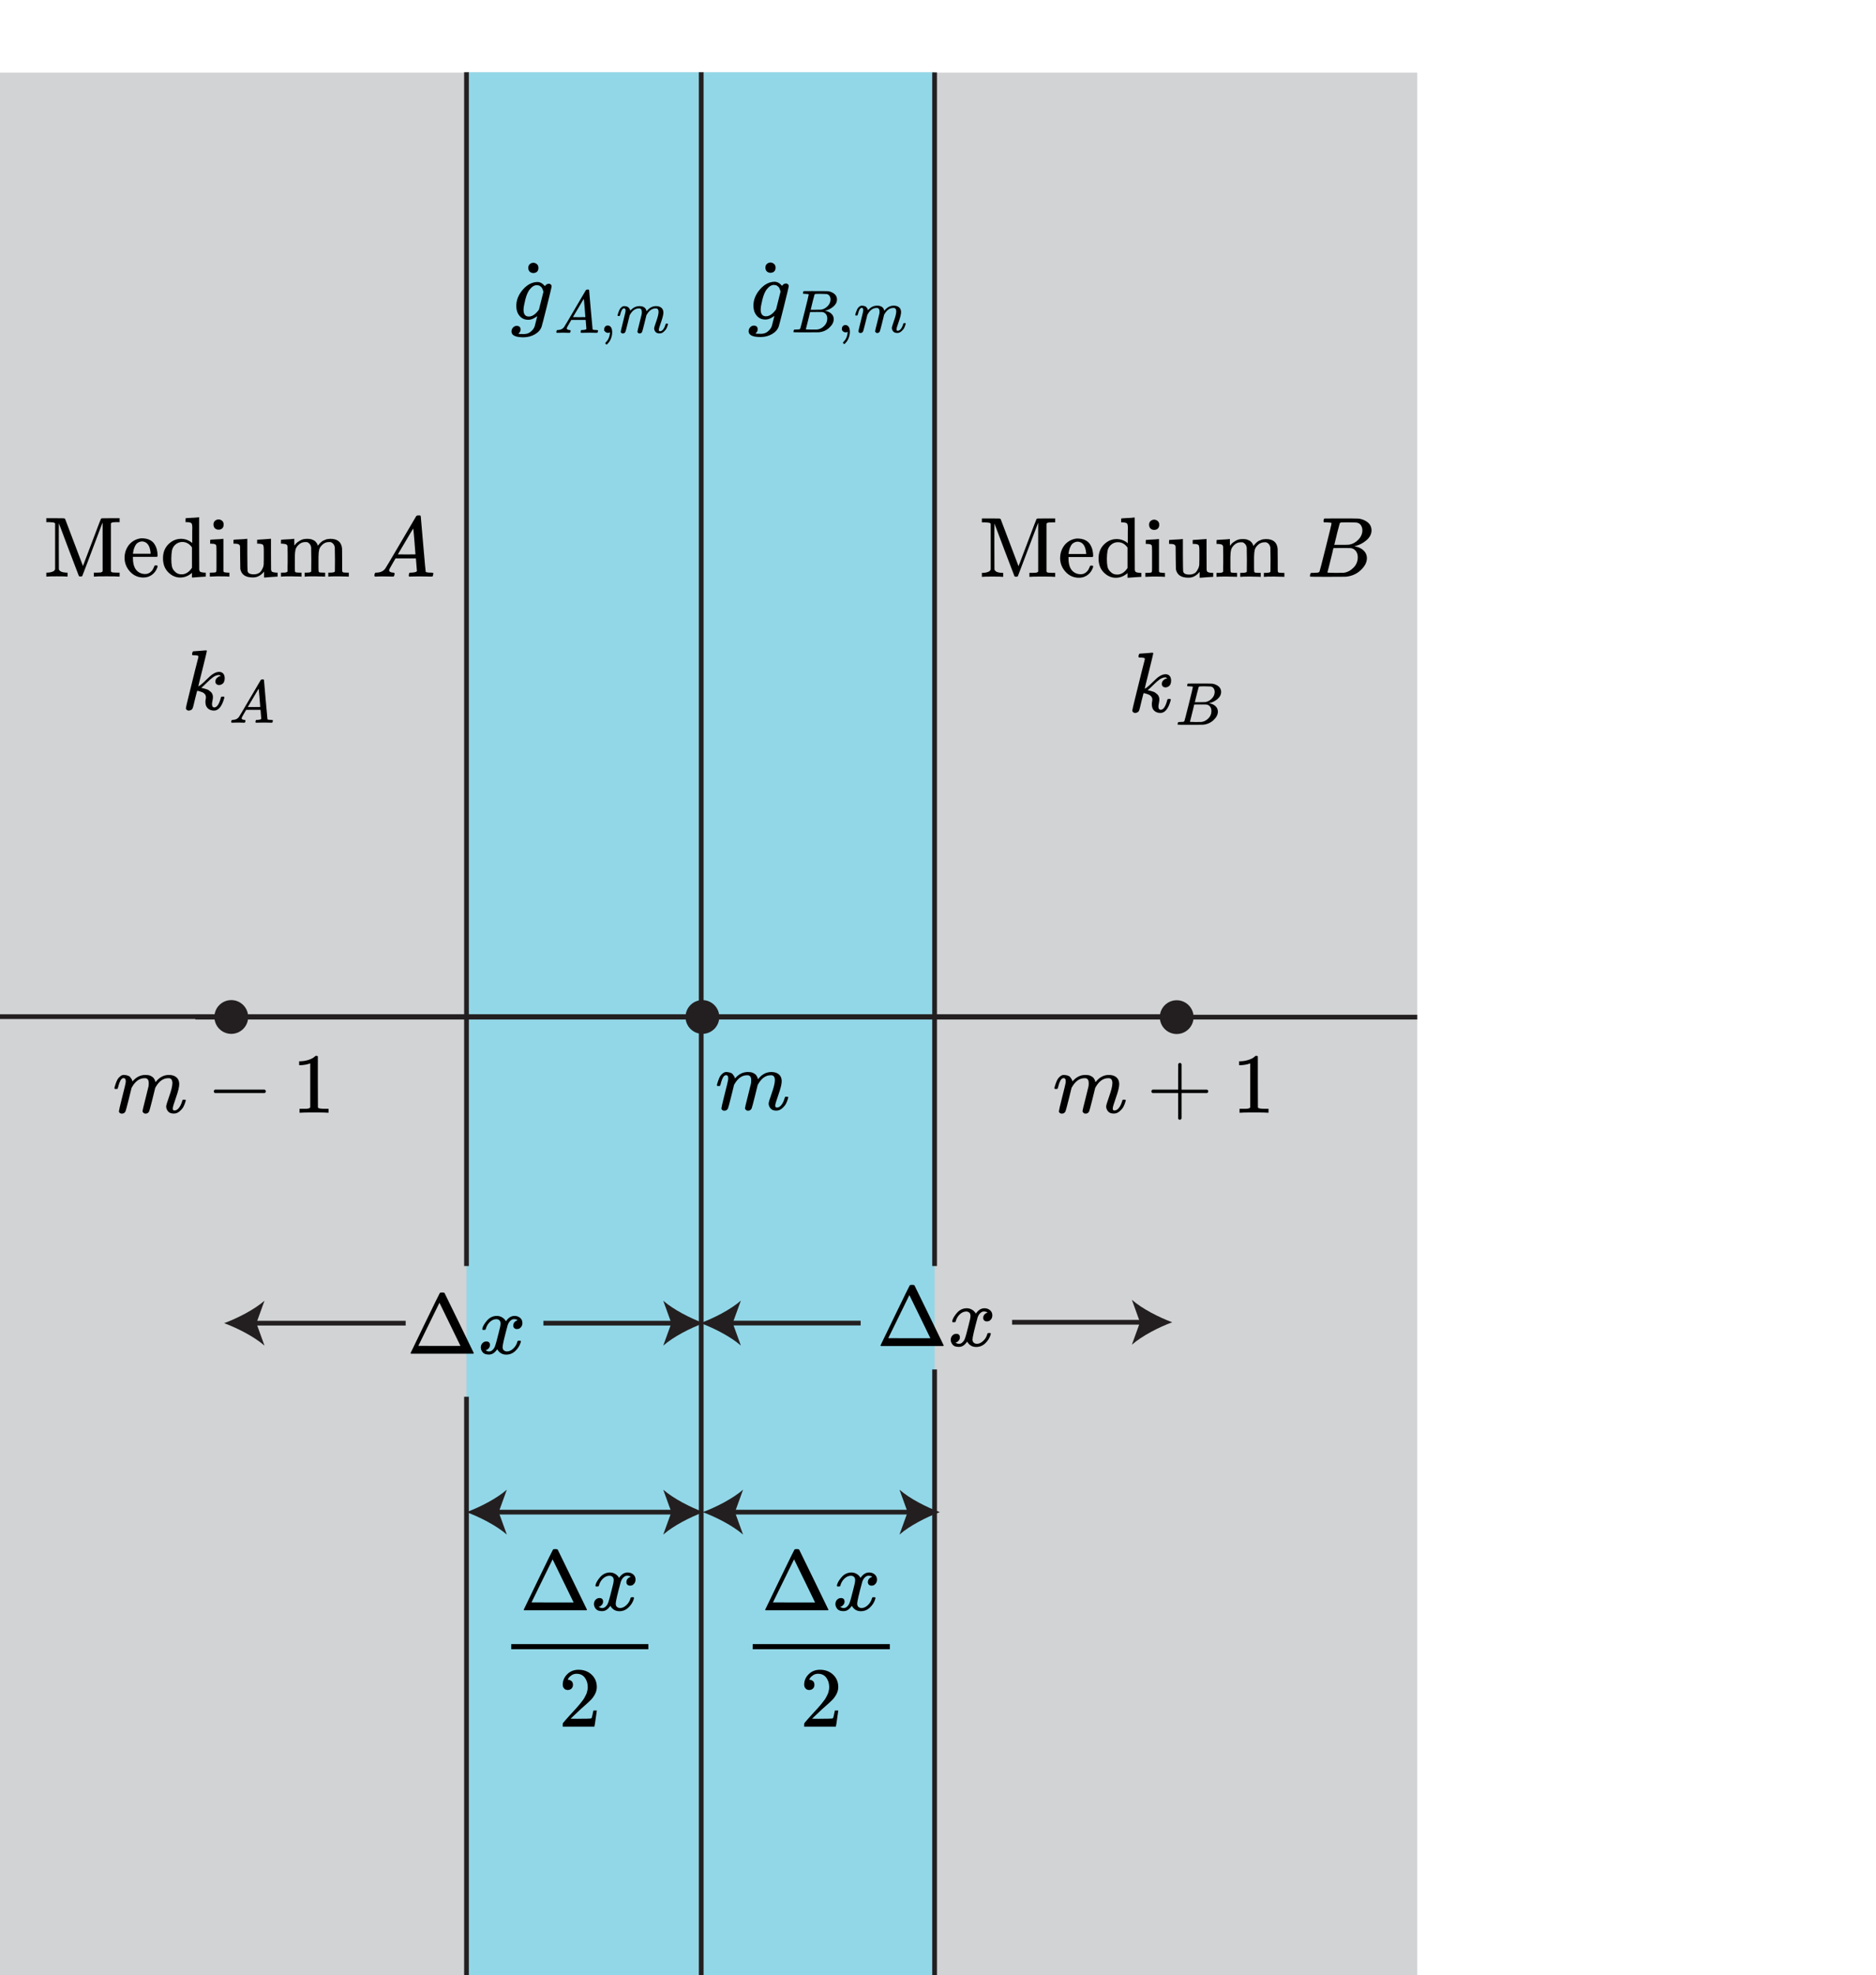 <?xml version="1.0" encoding="UTF-8"?>
<svg xmlns="http://www.w3.org/2000/svg" viewBox="0 0 397.445 418.313">
  <defs>
    <style>
      .cls-1 {
        fill: none;
      }

      .cls-1, .cls-2, .cls-3, .cls-4 {
        stroke: #231f20;
        stroke-miterlimit: 10;
      }

      .cls-2, .cls-5 {
        fill: #231f20;
      }

      .cls-6 {
        fill: #92d7e7;
      }

      .cls-7, .cls-3 {
        fill: #d1d3d4;
      }

      .cls-4 {
        fill: #a7a9ac;
      }
    </style>
  </defs>
  <g id="_0_fig" data-name="0_fig">
    <rect class="cls-7" y="15.379" width="300.251" height="402.934"/>
    <g>
      <g>
        <path id="MJX-26-TEX-N-4D" d="m11.674,110.852c-.085-.085-.151-.139-.199-.163s-.145-.042-.29-.054-.404-.03-.778-.054h-.597v-.833h1.919c1.038,0,1.623.006,1.756.018s.235.054.308.127c.012.012.645,1.683,1.9,5.014l1.882,4.959,1.882-4.959c1.255-3.33,1.894-5.002,1.919-5.014.036-.072.127-.115.272-.127s.736-.018,1.774-.018h1.919v.833h-.597c-.483.012-.79.03-.923.054s-.241.097-.326.217v10.154c.072.121.175.193.308.217s.447.042.941.054h.597v.833h-.199c-.253-.036-1.098-.054-2.534-.054-1.581,0-2.425.018-2.534.054h-.199v-.833h.597c.507-.012.815-.03.923-.054s.223-.097.344-.217v-9.991l-.018-.344c-2.812,7.457-4.241,11.228-4.29,11.312-.048.072-.169.109-.362.109s-.314-.036-.362-.109c-.012-.024-.724-1.888-2.136-5.593l-2.099-5.575v.326c-.012.217-.018.597-.018,1.14v3.385l.018,4.887c.133.434.645.676,1.538.724h.308v.833h-.163c-.181-.036-.875-.054-2.081-.054-1.231,0-1.937.018-2.118.054h-.145v-.833h.308c.386-.024.7-.085.941-.181s.386-.175.434-.235.109-.163.181-.308v-9.701Z"/>
        <path id="MJX-26-TEX-N-65" d="m26.389,118.165c0-.664.121-1.267.362-1.81s.543-.983.905-1.321.754-.591,1.177-.76.821-.259,1.195-.272c.639,0,1.188.109,1.647.326s.808.519,1.05.905.41.772.507,1.158.151.815.163,1.285c0,.085-.042.169-.127.253h-5.104v.272c0,1.786.603,2.872,1.81,3.258.241.072.507.109.796.109.507,0,.941-.193,1.303-.579.205-.205.368-.459.489-.76l.181-.434c.036-.036.133-.054.29-.054h.054c.205,0,.308.06.308.181,0,.048-.018.127-.054.235-.229.664-.609,1.188-1.14,1.575-.531.386-1.128.579-1.792.579-1.146,0-2.099-.416-2.86-1.249s-1.146-1.798-1.158-2.896Zm5.52-1.032c-.133-1.544-.706-2.365-1.72-2.462h-.036c-.097,0-.193.006-.29.018s-.247.06-.453.145-.38.211-.525.38-.284.416-.416.742-.229.724-.29,1.195v.127h3.728v-.145Z"/>
        <path id="MJX-26-TEX-N-64" d="m40.723,113.151v-.724c0-.29.006-.489.018-.597,0-.543-.06-.881-.181-1.014s-.428-.211-.923-.235h-.326v-.416c0-.278.012-.416.036-.416l.181-.018c.121-.012.296-.024.525-.036s.453-.024.67-.036c.205-.012.428-.024.67-.036s.422-.03.543-.054.187-.03.199-.018h.054v5.502c0,3.692.006,5.556.018,5.593.036.241.121.398.253.471s.404.127.815.163h.326v.833c-.024,0-.483.03-1.376.09-.893.06-1.369.097-1.43.109h-.127v-.996l-.145.127c-.7.579-1.484.869-2.353.869-.929,0-1.768-.368-2.516-1.104-.748-.736-1.122-1.732-1.122-2.986,0-1.207.38-2.19,1.14-2.95s1.647-1.146,2.661-1.158c.905,0,1.701.296,2.389.887v-1.846Zm-.054,2.769c-.543-.76-1.225-1.14-2.045-1.14-.591,0-1.116.217-1.575.652-.326.338-.531.724-.615,1.158s-.133,1.002-.145,1.701c0,.676.042,1.225.127,1.647.085.422.296.79.633,1.104.362.398.833.597,1.412.597.857,0,1.593-.465,2.208-1.394v-4.326Z"/>
        <path id="MJX-26-TEX-N-69" d="m45.23,111.088c0-.338.109-.603.326-.796s.483-.29.796-.29c.278.024.519.127.724.308s.308.44.308.778c0,.362-.103.633-.308.815s-.459.272-.76.272-.555-.09-.76-.272-.314-.453-.326-.815Zm3.222,11.023c-.181-.036-.808-.054-1.882-.054h-.67c-.314,0-.615.012-.905.036l-.398.018h-.145v-.833h.29c.338,0,.633-.018.887-.054.109-.048.175-.115.199-.199.024-.085.036-.338.036-.76v-3.457c0-.627-.012-1.026-.036-1.195s-.109-.284-.253-.344c-.169-.085-.453-.127-.851-.127h-.199v-.416c0-.278.012-.416.036-.416l.181-.018c.121-.012.29-.024.507-.036s.434-.024.652-.036c.205-.012.422-.024.652-.036s.404-.03.525-.054.187-.03.199-.018h.054v6.878c.06.121.133.193.217.217s.296.048.633.072h.416v.833h-.145Z"/>
        <path id="MJX-26-TEX-N-75" d="m55.945,121.06c-.676.821-1.442,1.231-2.299,1.231h-.127c-1.508,0-2.377-.597-2.606-1.792-.012-.085-.024-.911-.036-2.48-.012-1.315-.018-2.051-.018-2.208s-.036-.284-.109-.38c-.121-.193-.483-.29-1.086-.29h-.199v-.416c0-.278.012-.416.036-.416l.199-.018c.121-.012.296-.024.525-.036.229-.012.459-.024.688-.036.205-.012.428-.024.67-.036s.422-.03.543-.054.193-.03.217-.018h.054v3.276c.012,2.22.03,3.409.054,3.566.036.181.121.326.253.434.241.169.603.253,1.086.253.314,0,.597-.054.851-.163s.447-.247.579-.416c.133-.169.253-.362.362-.579s.181-.398.217-.543.06-.29.072-.434v-.308c0-.193.006-.434.018-.724s.012-.573,0-.851v-1.213c0-.555-.06-.899-.181-1.032s-.422-.211-.905-.235h-.326v-.833c.024,0,.483-.03,1.376-.09s1.369-.097,1.43-.109h.127v3.222c0,2.172.006,3.276.018,3.312.036.241.121.398.253.471s.404.127.815.163h.326v.833c-.024,0-.477.03-1.357.09-.881.06-1.345.097-1.394.109h-.127v-1.249Z"/>
        <path id="MJX-26-TEX-N-6D" d="m59.818,121.278h.253c.471,0,.754-.085.851-.253v-1.122c0-.205.006-.44.018-.706s.012-.519,0-.76v-1.195c0-.422-.006-.778-.018-1.068v-.416c-.036-.229-.121-.38-.253-.453s-.404-.127-.815-.163h-.326v-.416c0-.278.012-.416.036-.416l.181-.018c.121-.012.29-.024.507-.036s.44-.024.67-.036c.205-.012.422-.024.652-.036.229-.012.404-.03.525-.054s.187-.03.199-.018h.054v.724c0,.459.006.688.018.688s.042-.03.09-.09.121-.151.217-.272.211-.229.344-.326.308-.211.525-.344.447-.229.688-.29.549-.09.923-.09c.181,0,.35.012.507.036s.296.06.416.109.235.097.344.145.199.103.272.163.139.127.199.199.115.139.163.199.09.127.127.199.06.133.072.181.03.097.054.145l.036.09.054-.072c.036-.048.072-.097.109-.145s.09-.115.163-.199.151-.163.235-.235.175-.151.272-.235.217-.157.362-.217.284-.121.416-.181.29-.103.471-.127.368-.042.561-.054c1.52,0,2.347.682,2.48,2.045.012.085.018.923.018,2.516v1.557c0,.459.012.73.036.815s.09.145.199.181c.253.036.549.054.887.054h.29v.833h-.145l-.416-.018c-.29-.012-.597-.018-.923-.018s-.555-.006-.688-.018c-1.243,0-1.919.018-2.027.054h-.145v-.833h.29c.736,0,1.104-.097,1.104-.29.012-.024.018-.857.018-2.498-.012-1.629-.024-2.492-.036-2.588-.072-.338-.193-.591-.362-.76s-.314-.272-.434-.308-.278-.048-.471-.036c-.543,0-1.02.205-1.43.615-.326.326-.531.658-.615.996s-.133.839-.145,1.502v2.244c0,.362.006.603.018.724.012.121.03.199.054.235s.078.072.163.109c.253.036.549.054.887.054h.29v.833h-.145l-.434-.018c-.278-.012-.579-.018-.905-.018s-.555-.006-.688-.018c-1.243,0-1.919.018-2.027.054h-.145v-.833h.29c.736,0,1.104-.097,1.104-.29.012-.024.018-.857.018-2.498-.012-1.629-.024-2.492-.036-2.588-.072-.338-.193-.591-.362-.76s-.314-.272-.434-.308-.278-.048-.471-.036c-.543,0-1.02.205-1.43.615-.326.326-.531.658-.615.996s-.133.839-.145,1.502v2.244c0,.362.006.603.018.724.012.121.03.199.054.235s.078.072.163.109c.253.036.549.054.887.054h.29v.833h-.145l-.416-.018c-.29-.012-.597-.018-.923-.018s-.555-.006-.688-.018c-1.243,0-1.919.018-2.027.054h-.145v-.833h.29Z"/>
      </g>
      <path id="MJX-26-TEX-I-1D434" d="m82.442,120.771c0,.29.278.459.833.507.217,0,.326.066.326.199,0,.012-.012.09-.036.235-.036.169-.072.278-.109.326-.036.048-.115.072-.235.072h-.217c-.121,0-.326-.006-.615-.018-.29-.012-.676-.018-1.158-.018-.857,0-1.406.012-1.647.036h-.145c-.085-.085-.127-.151-.127-.199.024-.326.103-.537.235-.633h.253c.845-.036,1.46-.338,1.846-.905.072-.072,1.164-1.913,3.276-5.52,2.112-3.608,3.186-5.436,3.222-5.484.085-.145.229-.217.434-.217h.453c.072.109.109.169.109.181l.507,5.846c.338,3.897.519,5.864.543,5.9.06.133.453.199,1.177.199.302,0,.453.06.453.181,0,.024-.018.109-.054.253-.036.181-.066.29-.09.326s-.109.06-.253.072h-.253c-.133,0-.368-.006-.706-.018-.338-.012-.778-.018-1.321-.018-1.134,0-1.876.012-2.226.036h-.217c-.072-.072-.109-.127-.109-.163s.012-.145.036-.326c.048-.157.085-.253.109-.29l.072-.054h.362c.652-.036,1.038-.139,1.158-.308l-.217-2.715h-4.308l-.615,1.05c-.495.833-.742,1.321-.742,1.466Zm5.575-3.366c0-.133-.072-1.074-.217-2.824-.145-1.75-.229-2.631-.253-2.643l-.489.778c-.193.326-.573.971-1.14,1.937l-1.629,2.751,1.864.018c1.243,0,1.864-.006,1.864-.018Z"/>
    </g>
    <g>
      <g>
        <path id="MJX-28-TEX-N-4D" d="m209.883,110.901c-.085-.085-.151-.139-.199-.163s-.145-.042-.29-.054-.404-.03-.778-.054h-.597v-.833h1.919c1.038,0,1.623.006,1.756.018s.235.054.308.127c.012.012.645,1.683,1.9,5.013l1.882,4.959,1.882-4.959c1.255-3.33,1.894-5.001,1.919-5.013.036-.072.127-.115.272-.127s.736-.018,1.774-.018h1.919v.833h-.597c-.483.012-.79.03-.923.054s-.241.097-.326.217v10.153c.072.121.175.193.308.217s.446.042.941.054h.597v.833h-.199c-.253-.036-1.098-.054-2.534-.054-1.581,0-2.425.018-2.534.054h-.199v-.833h.597c.507-.012.814-.03.923-.054s.223-.097.344-.217v-9.991l-.018-.344c-2.811,7.457-4.241,11.227-4.289,11.312-.048.072-.169.109-.362.109s-.314-.036-.362-.109c-.012-.024-.724-1.888-2.136-5.593l-2.099-5.574v.326c-.012.217-.018.597-.018,1.14v3.385l.018,4.887c.133.434.645.676,1.538.724h.308v.833h-.163c-.181-.036-.875-.054-2.081-.054-1.231,0-1.937.018-2.118.054h-.145v-.833h.308c.386-.024.7-.085.941-.181s.386-.175.434-.235.109-.163.181-.308v-9.701Z"/>
        <path id="MJX-28-TEX-N-65" d="m224.597,118.213c0-.664.121-1.267.362-1.81s.543-.983.905-1.321.754-.591,1.176-.76.821-.259,1.194-.272c.639,0,1.188.109,1.647.326s.808.519,1.05.905.41.772.507,1.158.151.814.163,1.285c0,.085-.042.169-.127.253h-5.104v.272c0,1.786.603,2.872,1.81,3.258.241.072.507.109.796.109.507,0,.941-.193,1.303-.579.205-.205.368-.459.489-.76l.181-.434c.036-.036.133-.054.29-.054h.054c.205,0,.308.06.308.181,0,.048-.018.127-.054.235-.229.664-.609,1.188-1.14,1.575-.531.386-1.128.579-1.792.579-1.146,0-2.099-.416-2.86-1.249s-1.146-1.798-1.158-2.896Zm5.52-1.032c-.133-1.544-.706-2.365-1.719-2.461h-.036c-.097,0-.193.006-.29.018s-.247.06-.453.145-.38.211-.525.38-.283.416-.416.742-.229.724-.29,1.194v.127h3.728v-.145Z"/>
        <path id="MJX-28-TEX-N-64" d="m238.932,113.199v-.724c0-.29.006-.489.018-.597,0-.543-.06-.881-.181-1.014s-.428-.211-.923-.235h-.326v-.416c0-.278.012-.416.036-.416l.181-.018c.121-.012.296-.024.525-.036s.453-.024.67-.036c.205-.012.428-.024.67-.036s.422-.03.543-.054.187-.03.199-.018h.054v5.502c0,3.692.006,5.556.018,5.593.036.241.121.398.253.471s.404.127.814.163h.326v.833c-.024,0-.483.03-1.375.09-.893.06-1.369.097-1.43.109h-.127v-.995l-.145.127c-.7.579-1.484.869-2.353.869-.929,0-1.768-.368-2.516-1.104-.748-.736-1.122-1.732-1.122-2.986,0-1.207.38-2.19,1.14-2.95s1.647-1.146,2.66-1.158c.905,0,1.701.296,2.389.887v-1.846Zm-.054,2.769c-.543-.76-1.225-1.14-2.045-1.14-.591,0-1.116.217-1.575.652-.326.338-.531.724-.615,1.158s-.133,1.002-.145,1.701c0,.676.042,1.225.127,1.647.085.422.296.79.633,1.104.362.398.833.597,1.412.597.857,0,1.593-.465,2.208-1.394v-4.326Z"/>
        <path id="MJX-28-TEX-N-69" d="m243.438,111.136c0-.338.109-.603.326-.796s.483-.29.796-.29c.278.024.519.127.724.308s.308.44.308.778c0,.362-.103.633-.308.814s-.459.272-.76.272-.555-.09-.76-.272-.314-.453-.326-.814Zm3.222,11.022c-.181-.036-.808-.054-1.882-.054h-.67c-.314,0-.615.012-.905.036l-.398.018h-.145v-.833h.29c.338,0,.633-.018.887-.054.109-.048.175-.115.199-.199.024-.085.036-.338.036-.76v-3.457c0-.627-.012-1.026-.036-1.194s-.109-.283-.253-.344c-.169-.085-.453-.127-.851-.127h-.199v-.416c0-.278.012-.416.036-.416l.181-.018c.121-.012.29-.024.507-.036s.434-.024.652-.036c.205-.012.422-.024.652-.036s.404-.03.525-.054.187-.03.199-.018h.054v6.878c.06.121.133.193.217.217s.296.048.633.072h.416v.833h-.145Z"/>
        <path id="MJX-28-TEX-N-75" d="m254.153,121.109c-.676.821-1.442,1.231-2.299,1.231h-.127c-1.508,0-2.377-.597-2.606-1.792-.012-.085-.024-.911-.036-2.479-.012-1.315-.018-2.051-.018-2.208s-.036-.283-.109-.38c-.121-.193-.483-.29-1.086-.29h-.199v-.416c0-.278.012-.416.036-.416l.199-.018c.121-.012.296-.024.525-.036.229-.012.459-.024.688-.036.205-.012.428-.024.67-.036s.422-.03.543-.054.193-.03.217-.018h.054v3.276c.012,2.22.03,3.409.054,3.566.036.181.121.326.253.434.241.169.603.253,1.086.253.314,0,.597-.054.851-.163s.446-.247.579-.416c.133-.169.253-.362.362-.579s.181-.398.217-.543.06-.29.072-.434v-.308c0-.193.006-.434.018-.724s.012-.573,0-.851v-1.213c0-.555-.06-.899-.181-1.032s-.422-.211-.905-.235h-.326v-.833c.024,0,.483-.03,1.375-.09s1.369-.097,1.43-.109h.127v3.222c0,2.172.006,3.276.018,3.312.036.241.121.398.253.471s.404.127.814.163h.326v.833c-.024,0-.477.03-1.357.09-.881.06-1.345.097-1.394.109h-.127v-1.249Z"/>
        <path id="MJX-28-TEX-N-6D" d="m258.026,121.326h.253c.471,0,.754-.085.851-.253v-1.122c0-.205.006-.44.018-.706s.012-.519,0-.76v-1.194c0-.422-.006-.778-.018-1.068v-.416c-.036-.229-.121-.38-.253-.453s-.404-.127-.814-.163h-.326v-.416c0-.278.012-.416.036-.416l.181-.018c.121-.012.29-.024.507-.036s.44-.024.67-.036c.205-.012.422-.024.652-.036.229-.012.404-.03.525-.054s.187-.03.199-.018h.054v.724c0,.459.006.688.018.688s.042-.03.09-.09.121-.151.217-.272.211-.229.344-.326.308-.211.525-.344.446-.229.688-.29.549-.09.923-.09c.181,0,.35.012.507.036s.296.06.416.109.235.097.344.145.199.103.272.163.139.127.199.199.115.139.163.199.09.127.127.199.06.133.072.181.03.097.054.145l.036.09.054-.072c.036-.048.072-.097.109-.145s.09-.115.163-.199.151-.163.235-.235.175-.151.272-.235.217-.157.362-.217.283-.121.416-.181.29-.103.471-.127.368-.042.561-.054c1.52,0,2.347.682,2.479,2.045.012.085.018.923.018,2.516v1.556c0,.459.012.73.036.814s.09.145.199.181c.253.036.549.054.887.054h.29v.833h-.145l-.416-.018c-.29-.012-.597-.018-.923-.018s-.555-.006-.688-.018c-1.243,0-1.919.018-2.027.054h-.145v-.833h.29c.736,0,1.104-.097,1.104-.29.012-.024.018-.857.018-2.498-.012-1.629-.024-2.492-.036-2.588-.072-.338-.193-.591-.362-.76s-.314-.272-.434-.308-.278-.048-.471-.036c-.543,0-1.02.205-1.43.615-.326.326-.531.658-.615.995s-.133.839-.145,1.502v2.244c0,.362.006.603.018.724.012.121.03.199.054.235s.078.072.163.109c.253.036.549.054.887.054h.29v.833h-.145l-.434-.018c-.278-.012-.579-.018-.905-.018s-.555-.006-.688-.018c-1.243,0-1.919.018-2.027.054h-.145v-.833h.29c.736,0,1.104-.097,1.104-.29.012-.024.018-.857.018-2.498-.012-1.629-.024-2.492-.036-2.588-.072-.338-.193-.591-.362-.76s-.314-.272-.434-.308-.278-.048-.471-.036c-.543,0-1.02.205-1.43.615-.326.326-.531.658-.615.995s-.133.839-.145,1.502v2.244c0,.362.006.603.018.724.012.121.03.199.054.235s.078.072.163.109c.253.036.549.054.887.054h.29v.833h-.145l-.416-.018c-.29-.012-.597-.018-.923-.018s-.555-.006-.688-.018c-1.243,0-1.919.018-2.027.054h-.145v-.833h.29Z"/>
      </g>
      <path id="MJX-28-TEX-I-1D435" d="m281.066,110.629c-.326,0-.519-.006-.579-.018s-.09-.078-.09-.199c0-.326.066-.525.199-.597.012-.012.796-.018,2.353-.018,3.125,0,4.772.012,4.941.036.76.121,1.394.392,1.9.814s.766.977.778,1.665c0,.772-.35,1.466-1.05,2.081s-1.502,1.032-2.407,1.249l-.181.054c.772.109,1.406.386,1.9.833s.748,1.002.76,1.665c0,.881-.434,1.732-1.303,2.552-.869.821-1.937,1.285-3.204,1.394-.085.012-1.357.018-3.819.018-2.413,0-3.638-.012-3.674-.036-.048-.036-.072-.085-.072-.145,0-.085.012-.169.036-.253.06-.229.121-.356.181-.38.048-.012.139-.018.272-.018h.109c.326,0,.688-.018,1.086-.054.169-.036.283-.109.344-.217.036-.048.471-1.725,1.303-5.032.833-3.306,1.249-5.05,1.249-5.231,0-.085-.344-.139-1.032-.163Zm7.565,1.683c0-.362-.09-.7-.272-1.014s-.477-.519-.887-.615c-.085-.024-.639-.042-1.665-.054h-.76c-.265,0-.477.006-.633.018h-.235c-.181.012-.296.072-.344.181-.024.048-.217.772-.579,2.172,0,.036-.006.072-.018.109l-.561,2.28h1.466c.977,0,1.538-.012,1.683-.036.724-.121,1.369-.471,1.937-1.05s.857-1.243.869-1.991Zm-.977,5.701c0-.531-.139-.971-.416-1.321s-.639-.555-1.086-.615c-.072-.012-.573-.018-1.502-.018-1.424,0-2.142.006-2.154.018,0,.024-.103.465-.308,1.321-.205.857-.416,1.707-.633,2.552l-.326,1.267c0,.048.072.072.217.072s.633.012,1.466.036c1.074,0,1.653-.006,1.738-.018.748-.085,1.436-.434,2.063-1.05.627-.615.941-1.363.941-2.244Z"/>
    </g>
    <g>
      <path id="MJX-29-TEX-I-1D458" d="m40.694,138.584c0-.121.024-.259.072-.416s.121-.235.217-.235c.012,0,.446-.03,1.303-.09.857-.06,1.297-.097,1.321-.109.145,0,.217.048.217.145,0,.085-.302,1.345-.905,3.782-.603,2.389-.905,3.626-.905,3.71.229-.121.404-.235.525-.344.29-.217.706-.597,1.249-1.14s.965-.911,1.267-1.104c.483-.326.941-.489,1.375-.489.362,0,.645.115.851.344s.314.555.326.977c0,.302-.042.555-.127.76s-.199.356-.344.452-.272.163-.38.199-.217.054-.326.054c-.241,0-.434-.066-.579-.199s-.217-.308-.217-.525c0-.302.097-.549.29-.742s.386-.32.579-.38l.29-.054c-.145-.145-.29-.217-.434-.217h-.072c-.386.036-.766.187-1.14.452s-.814.651-1.321,1.158-.905.875-1.194,1.104c.024.012.115.03.272.054s.302.06.434.109.29.097.47.145.344.133.489.253.278.229.398.326.223.253.308.47.121.416.109.597c0,.205-.03.452-.09.742s-.097.531-.109.724c0,.483.163.724.489.724.579,0,1.05-.718,1.412-2.154.024-.097.145-.145.362-.145h.072c.193,0,.29.054.29.163,0,.06-.018.145-.054.253-.495,1.701-1.206,2.552-2.135,2.552-.543,0-.983-.157-1.321-.47-.338-.314-.507-.766-.507-1.357,0-.217.018-.404.054-.561.036-.157.054-.302.054-.434,0-.265-.085-.495-.253-.688s-.38-.332-.633-.416-.459-.151-.615-.199-.265-.066-.326-.054h-.036c-.145.507-.272.995-.38,1.466s-.193.82-.253,1.05-.115.452-.163.67-.09.362-.127.434-.078.151-.127.235c-.048.085-.115.139-.199.163-.157.109-.326.163-.507.163-.205,0-.362-.06-.47-.181s-.163-.223-.163-.308c0-.121.223-1.086.67-2.896.446-1.81.887-3.589,1.321-5.339l.67-2.624c.012-.157-.03-.253-.127-.29s-.332-.066-.706-.09h-.326c-.036,0-.078-.018-.127-.054s-.066-.078-.054-.127Z"/>
      <path id="MJX-29-TEX-I-1D434" d="m51.192,152.109c0,.205.196.324.589.358.153,0,.23.047.23.141,0,.009-.009.064-.026.166-.026.119-.051.196-.077.23-.026.034-.081.051-.166.051h-.153c-.085,0-.23-.004-.435-.013-.205-.009-.478-.013-.819-.013-.606,0-.994.009-1.164.026h-.102c-.06-.06-.09-.107-.09-.141.017-.23.072-.38.166-.448h.179c.597-.026,1.032-.239,1.305-.64.051-.051.823-1.352,2.316-3.902,1.493-2.55,2.252-3.843,2.277-3.877.06-.102.162-.153.307-.153h.32c.051.077.077.119.077.128l.358,4.133c.239,2.755.367,4.146.384,4.171.043.094.32.141.832.141.213,0,.32.043.32.128,0,.017-.013.077-.038.179-.026.128-.047.205-.064.23s-.077.043-.179.051h-.179c-.094,0-.26-.004-.499-.013-.239-.009-.55-.013-.934-.013-.802,0-1.326.009-1.574.026h-.153c-.051-.051-.077-.09-.077-.115s.009-.102.026-.23c.034-.111.06-.179.077-.205l.051-.038h.256c.461-.026.734-.098.819-.217l-.153-1.919h-3.045l-.435.742c-.35.589-.525.934-.525,1.036Zm3.941-2.38c0-.094-.051-.759-.153-1.996-.102-1.237-.162-1.859-.179-1.868l-.345.55c-.137.23-.405.687-.806,1.369l-1.151,1.945,1.318.013c.879,0,1.318-.004,1.318-.013Z"/>
    </g>
    <g>
      <path id="MJX-30-TEX-I-1D458" d="m241.198,139.078c0-.121.024-.259.072-.416s.121-.235.217-.235c.012,0,.447-.03,1.303-.09.857-.06,1.297-.097,1.321-.109.145,0,.217.048.217.145,0,.085-.302,1.345-.905,3.783-.603,2.389-.905,3.626-.905,3.711.229-.121.404-.235.525-.344.29-.217.706-.597,1.249-1.14s.965-.911,1.267-1.104c.483-.326.941-.489,1.376-.489.362,0,.646.115.851.344s.314.555.326.978c0,.302-.042.555-.127.76s-.199.356-.344.453-.272.163-.38.199-.217.054-.326.054c-.241,0-.434-.066-.579-.199s-.217-.308-.217-.525c0-.302.097-.549.29-.742s.386-.32.579-.38l.29-.054c-.145-.145-.29-.217-.434-.217h-.072c-.386.036-.766.187-1.14.453s-.815.652-1.321,1.159-.905.875-1.195,1.104c.024.012.115.03.272.054s.302.06.434.109.29.097.471.145.344.133.489.253.278.229.398.326.223.253.308.471.121.416.109.597c0,.205-.03.453-.09.742s-.097.531-.109.724c0,.483.163.724.489.724.579,0,1.05-.718,1.412-2.154.024-.097.145-.145.362-.145h.072c.193,0,.29.054.29.163,0,.06-.018.145-.054.253-.495,1.702-1.207,2.552-2.136,2.552-.543,0-.984-.157-1.321-.471-.338-.314-.507-.766-.507-1.358,0-.217.018-.404.054-.561.036-.157.054-.302.054-.434,0-.266-.085-.495-.253-.688s-.38-.332-.633-.416-.459-.151-.615-.199-.266-.066-.326-.054h-.036c-.145.507-.272.996-.38,1.466s-.193.821-.253,1.05-.115.453-.163.67-.09.362-.127.434-.078.151-.127.235c-.048.085-.115.139-.199.163-.157.109-.326.163-.507.163-.205,0-.362-.06-.471-.181s-.163-.223-.163-.308c0-.121.223-1.086.67-2.896.447-1.81.887-3.59,1.321-5.34l.67-2.625c.012-.157-.03-.253-.127-.29s-.332-.066-.706-.09h-.326c-.036,0-.078-.018-.127-.054s-.066-.078-.054-.127Z"/>
      <path id="MJX-30-TEX-I-1D435" d="m251.992,145.352c-.23,0-.367-.004-.409-.013s-.064-.056-.064-.141c0-.23.047-.371.141-.422.009-.009.563-.013,1.664-.013,2.21,0,3.374.009,3.494.026.537.085.985.277,1.344.576s.542.691.55,1.177c0,.546-.247,1.037-.742,1.472s-1.062.73-1.702.883l-.128.038c.546.077.994.273,1.344.589s.529.708.537,1.177c0,.623-.307,1.224-.921,1.804-.614.58-1.369.909-2.265.985-.06.009-.96.013-2.7.013-1.706,0-2.572-.009-2.598-.026-.034-.026-.051-.06-.051-.102,0-.06.009-.119.026-.179.043-.162.085-.252.128-.269.034-.009.098-.013.192-.013h.077c.23,0,.486-.013.768-.038.119-.026.201-.077.243-.154.026-.034.333-1.22.921-3.558.589-2.338.883-3.571.883-3.699,0-.06-.243-.098-.73-.115Zm5.349,1.19c0-.256-.064-.495-.192-.717s-.337-.367-.627-.435c-.06-.017-.452-.03-1.177-.038h-.537c-.188,0-.337.004-.448.013h-.166c-.128.009-.209.051-.243.128-.017.034-.154.546-.409,1.536,0,.026-.004.051-.013.077l-.397,1.613h1.037c.691,0,1.088-.009,1.19-.026.512-.085.968-.333,1.369-.742s.606-.879.614-1.408Zm-.691,4.031c0-.375-.098-.687-.294-.934s-.452-.393-.768-.435c-.051-.009-.405-.013-1.062-.013-1.007,0-1.514.004-1.523.013,0,.017-.072.329-.218.934-.145.606-.294,1.207-.448,1.804l-.23.896c0,.034.051.051.154.051s.448.009,1.037.026c.759,0,1.169-.004,1.229-.013.529-.06,1.015-.307,1.459-.742.444-.435.665-.964.665-1.587Z"/>
    </g>
  </g>
  <g id="_5_element" data-name="5_element">
    <rect class="cls-6" x="98.829" y="15.303" width="99.171" height="403.01"/>
    <path class="cls-3" d="m98.829,15.303v252.82"/>
    <path class="cls-3" d="m198,15.341v252.782"/>
    <path class="cls-3" d="m148.556,15.303v403.01"/>
    <path class="cls-3" d="m98.829,295.804v122.51"/>
    <path class="cls-3" d="m198,290.022v128.292"/>
  </g>
  <g id="_2_dots" data-name="2_dots">
    <line class="cls-4" y1="215.308" x2="246.067" y2="215.308"/>
    <line class="cls-4" x1="41.392" y1="215.412" x2="300.251" y2="215.412"/>
    <circle class="cls-2" cx="148.809" cy="215.379" r="3.076"/>
    <circle class="cls-2" cx="249.293" cy="215.412" r="3.076"/>
    <circle class="cls-2" cx="48.999" cy="215.379" r="3.076"/>
  </g>
  <g id="_3_dots_notation" data-name="3_dots_notation">
    <g>
      <path id="MJX-15-TEX-I-1D45A" d="m24.245,230.459c.012-.072.03-.169.054-.289s.097-.35.217-.688c.121-.338.241-.621.362-.851s.314-.452.579-.67.531-.32.796-.308c.265.012.525.054.778.127s.434.181.543.326.205.278.289.398.133.235.145.344l.036.127c0,.024.006.036.018.036l.199-.199c.724-.772,1.574-1.158,2.552-1.158.205,0,.392.012.561.036s.326.066.47.127.259.121.344.181.175.133.271.217.157.163.181.235.072.151.145.235.097.157.072.217-.006.115.054.163.072.09.036.127l.145-.181c.76-.905,1.659-1.357,2.696-1.357.651,0,1.176.163,1.574.489s.603.802.615,1.43c0,.615-.229,1.568-.688,2.859-.458,1.291-.688,2.063-.688,2.316.012.169.042.283.09.344.048.06.139.09.271.09.338,0,.651-.181.941-.543s.525-.857.706-1.484c.036-.133.072-.211.109-.235s.133-.036.289-.036c.241,0,.362.048.362.145,0,.012-.024.102-.072.271-.097.35-.229.694-.398,1.032-.169.338-.446.676-.832,1.013-.386.338-.802.501-1.249.489-.567,0-.977-.163-1.23-.489s-.38-.663-.38-1.013c0-.229.217-.953.651-2.172.434-1.218.657-2.135.67-2.751,0-.712-.265-1.068-.796-1.068h-.09c-1.038,0-1.912.609-2.624,1.828l-.127.217-.597,2.425c-.398,1.58-.627,2.431-.688,2.552-.157.326-.416.489-.778.489-.157,0-.283-.042-.38-.127-.097-.084-.163-.157-.199-.217-.036-.06-.054-.121-.054-.181,0-.133.205-.995.615-2.588l.651-2.642c.036-.181.054-.41.054-.688,0-.712-.265-1.068-.796-1.068h-.09c-1.038,0-1.912.609-2.624,1.828l-.127.217-.597,2.425c-.398,1.58-.627,2.431-.688,2.552-.157.326-.416.489-.778.489-.157,0-.283-.036-.38-.109s-.163-.145-.199-.217-.048-.133-.036-.181c0-.157.229-1.146.688-2.968.47-1.858.706-2.829.706-2.913.036-.181.054-.344.054-.489,0-.434-.151-.651-.452-.651-.265,0-.489.169-.67.507s-.32.706-.416,1.104c-.097.398-.169.615-.217.651-.024.024-.121.036-.289.036h-.253c-.072-.072-.109-.127-.109-.163Z"/>
      <path id="MJX-15-TEX-N-2212" d="m45.294,231.364v-.235c0-.157.084-.278.253-.362h10.514c.181.097.271.217.271.362s-.09.265-.271.362h-10.514c-.169-.084-.253-.205-.253-.362v.235Z"/>
      <path id="MJX-15-TEX-N-31" d="m65.729,225.194l-.235.09c-.169.06-.41.121-.724.181s-.663.102-1.05.127h-.344v-.832h.344c.567-.024,1.092-.115,1.574-.271s.82-.302,1.013-.434.362-.265.507-.398c.024-.036.097-.054.217-.054.109,0,.211.036.308.109v5.411l.018,5.429c.084.084.157.139.217.163s.205.048.434.072.603.036,1.122.036h.47v.832h-.199c-.253-.036-1.212-.054-2.877-.054-1.641,0-2.588.018-2.841.054h-.217v-.832h1.158c.193,0,.344-.006.452-.018s.205-.03.289-.054.133-.036.145-.036.048-.03.109-.09.097-.084.109-.072v-9.356Z"/>
    </g>
    <path id="MJX-16-TEX-I-1D45A" d="m151.885,229.836c.012-.072.03-.169.054-.289s.097-.35.217-.688c.121-.338.241-.621.362-.851s.314-.452.579-.669.531-.32.796-.308c.265.012.525.054.778.127s.434.181.543.326.205.278.289.398.133.235.145.344l.036.127c0,.024.006.036.018.036l.199-.199c.724-.772,1.574-1.158,2.551-1.158.205,0,.392.012.561.036s.326.066.47.127.259.121.344.181.175.133.271.217.157.163.181.235.072.151.145.235.097.157.072.217-.006.115.054.163.072.09.036.127l.145-.181c.76-.905,1.659-1.357,2.696-1.357.651,0,1.176.163,1.574.489s.603.802.615,1.43c0,.615-.229,1.568-.688,2.859-.458,1.291-.688,2.063-.688,2.316.012.169.042.283.09.344.048.06.139.09.271.09.338,0,.651-.181.941-.543s.525-.857.706-1.484c.036-.133.072-.211.109-.235s.133-.036.289-.036c.241,0,.362.048.362.145,0,.012-.024.102-.072.271-.097.35-.229.694-.398,1.032-.169.338-.446.676-.832,1.013-.386.338-.802.501-1.249.489-.567,0-.977-.163-1.23-.489s-.38-.663-.38-1.013c0-.229.217-.953.651-2.171.434-1.218.657-2.135.669-2.751,0-.712-.265-1.068-.796-1.068h-.09c-1.038,0-1.912.609-2.624,1.828l-.127.217-.597,2.425c-.398,1.58-.627,2.431-.688,2.551-.157.326-.416.489-.778.489-.157,0-.283-.042-.38-.127-.097-.084-.163-.157-.199-.217-.036-.06-.054-.121-.054-.181,0-.133.205-.995.615-2.588l.651-2.642c.036-.181.054-.41.054-.688,0-.712-.265-1.068-.796-1.068h-.09c-1.038,0-1.912.609-2.624,1.828l-.127.217-.597,2.425c-.398,1.58-.627,2.431-.688,2.551-.157.326-.416.489-.778.489-.157,0-.283-.036-.38-.109s-.163-.145-.199-.217-.048-.133-.036-.181c0-.157.229-1.146.688-2.968.47-1.858.706-2.829.706-2.913.036-.181.054-.344.054-.489,0-.434-.151-.651-.452-.651-.265,0-.489.169-.669.507s-.32.706-.416,1.104c-.097.398-.169.615-.217.651-.024.024-.121.036-.289.036h-.253c-.072-.072-.109-.127-.109-.163Z"/>
    <g>
      <path id="MJX-17-TEX-I-1D45A" d="m223.388,230.459c.012-.072.03-.169.054-.289s.097-.35.217-.688c.121-.338.241-.621.362-.851s.314-.452.579-.67.531-.32.796-.308c.265.012.525.054.778.127s.434.181.543.326.205.278.289.398.133.235.145.344l.036.127c0,.024.006.036.018.036l.199-.199c.724-.772,1.574-1.158,2.552-1.158.205,0,.392.012.561.036s.326.066.47.127.259.121.344.181.175.133.271.217.157.163.181.235.072.151.145.235.097.157.072.217-.006.115.054.163.072.09.036.127l.145-.181c.76-.905,1.659-1.357,2.696-1.357.651,0,1.176.163,1.574.489s.603.802.615,1.43c0,.615-.229,1.568-.688,2.859-.458,1.291-.688,2.063-.688,2.316.012.169.042.283.09.344.048.06.139.09.271.09.338,0,.651-.181.941-.543s.525-.857.706-1.484c.036-.133.072-.211.109-.235s.133-.036.289-.036c.241,0,.362.048.362.145,0,.012-.024.102-.072.271-.097.35-.229.694-.398,1.032-.169.338-.446.676-.832,1.013-.386.338-.802.501-1.249.489-.567,0-.977-.163-1.23-.489s-.38-.663-.38-1.013c0-.229.217-.953.651-2.172.434-1.218.657-2.135.67-2.751,0-.712-.265-1.068-.796-1.068h-.09c-1.038,0-1.912.609-2.624,1.828l-.127.217-.597,2.425c-.398,1.58-.627,2.431-.688,2.552-.157.326-.416.489-.778.489-.157,0-.283-.042-.38-.127-.097-.084-.163-.157-.199-.217-.036-.06-.054-.121-.054-.181,0-.133.205-.995.615-2.588l.651-2.642c.036-.181.054-.41.054-.688,0-.712-.265-1.068-.796-1.068h-.09c-1.038,0-1.912.609-2.624,1.828l-.127.217-.597,2.425c-.398,1.58-.627,2.431-.688,2.552-.157.326-.416.489-.778.489-.157,0-.283-.036-.38-.109s-.163-.145-.199-.217-.048-.133-.036-.181c0-.157.229-1.146.688-2.968.47-1.858.706-2.829.706-2.913.036-.181.054-.344.054-.489,0-.434-.151-.651-.452-.651-.265,0-.489.169-.67.507s-.32.706-.416,1.104c-.097.398-.169.615-.217.651-.024.024-.121.036-.289.036h-.253c-.072-.072-.109-.127-.109-.163Z"/>
      <path id="MJX-17-TEX-N-2B" d="m243.931,231.364v-.235c0-.157.084-.278.253-.362h5.411v-2.714l.018-2.714c.121-.157.235-.235.344-.235.157,0,.278.09.362.271v5.393h5.393c.181.097.271.217.271.362s-.09.265-.271.362h-5.393v5.393c-.097.169-.205.253-.326.253h-.072c-.145,0-.253-.084-.326-.253v-5.393h-5.411c-.169-.084-.253-.205-.253-.362v.235Z"/>
      <path id="MJX-17-TEX-N-31" d="m264.872,225.194l-.235.09c-.169.06-.41.121-.724.181s-.663.102-1.05.127h-.344v-.832h.344c.567-.024,1.092-.115,1.574-.271s.82-.302,1.013-.434.362-.265.507-.398c.024-.036.097-.054.217-.054.109,0,.211.036.308.109v5.411l.018,5.429c.084.084.157.139.217.163s.205.048.434.072.603.036,1.122.036h.47v.832h-.199c-.253-.036-1.212-.054-2.877-.054-1.641,0-2.588.018-2.841.054h-.217v-.832h1.158c.193,0,.344-.006.452-.018s.205-.03.289-.054.133-.036.145-.036.048-.03.109-.09.097-.084.109-.072v-9.356Z"/>
    </g>
    <g id="planewall">
      <g>
        <path id="MJX-18-TEX-N-394" d="m87.073,286.688c-.06-.048-.09-.09-.09-.127,0-.024,1.02-2.136,3.059-6.335,2.039-4.199,3.083-6.323,3.131-6.372.036-.085.205-.127.507-.127.278,0,.447.042.507.127.036.048,1.074,2.172,3.113,6.372,2.039,4.199,3.065,6.311,3.077,6.335,0,.036-.03.078-.09.127h-13.214Zm8.254-6.227l-2.226-4.561-4.471,9.123,4.453.018h4.471c0-.024-.742-1.551-2.226-4.58Z"/>
        <path id="MJX-18-TEX-I-1D465" d="m102.169,281.456c.085-.507.41-1.092.978-1.756.567-.664,1.267-1.002,2.1-1.014.422,0,.808.109,1.159.326s.609.489.778.815c.507-.76,1.116-1.14,1.828-1.14.447,0,.833.133,1.159.398s.495.622.507,1.068c0,.35-.085.633-.253.851-.169.217-.332.35-.489.398s-.296.072-.416.072c-.229,0-.416-.066-.561-.199s-.217-.308-.217-.525c0-.555.302-.935.905-1.14-.133-.157-.374-.235-.724-.235-.157,0-.272.012-.344.036-.459.193-.796.591-1.014,1.195-.724,2.667-1.086,4.224-1.086,4.67,0,.338.097.579.29.724s.404.217.633.217c.447,0,.887-.199,1.321-.597s.73-.887.887-1.466c.036-.121.072-.187.109-.199s.133-.024.29-.036h.072c.181,0,.272.048.272.145,0,.012-.012.078-.036.199-.193.688-.567,1.297-1.122,1.828-.555.531-1.201.796-1.937.796-.845,0-1.484-.38-1.919-1.14-.495.748-1.062,1.122-1.702,1.122h-.109c-.591,0-1.014-.157-1.267-.471-.253-.314-.386-.646-.398-.996,0-.386.115-.7.344-.941.229-.241.501-.362.815-.362.519,0,.778.253.778.76,0,.241-.072.453-.217.633s-.284.302-.416.362-.211.09-.235.09l-.054.018c0,.012.036.036.109.072s.169.078.29.127.235.066.344.054c.434,0,.808-.272,1.122-.815.109-.193.247-.603.416-1.231.169-.627.338-1.279.507-1.955.169-.676.266-1.074.29-1.195.06-.326.09-.561.09-.706,0-.338-.09-.579-.272-.724s-.386-.217-.615-.217c-.483,0-.935.193-1.358.579-.422.386-.718.881-.887,1.484-.024.109-.054.169-.09.181s-.133.024-.29.036h-.253c-.072-.072-.109-.139-.109-.199Z"/>
      </g>
      <g>
        <g>
          <path id="MJX-12-TEX-I-1D454" d="m164.05,66.892c-.181.157-.446.326-.796.507-.35.181-.718.272-1.104.272-.76,0-1.369-.272-1.828-.815-.459-.543-.694-1.237-.706-2.081,0-1.267.465-2.431,1.394-3.493.929-1.062,1.961-1.599,3.095-1.611.567,0,1.092.29,1.575.869l.054-.072c.024-.036.054-.072.09-.109s.09-.085.163-.145.151-.103.235-.127.181-.042.29-.054c.169,0,.308.054.416.163s.169.223.181.344c0,.181-.344,1.641-1.032,4.38-.688,2.739-1.05,4.139-1.086,4.199-.217.652-.682,1.188-1.394,1.611-.712.422-1.526.639-2.443.652-1.701,0-2.552-.41-2.552-1.231,0-.314.109-.591.326-.833s.495-.362.833-.362c.181,0,.35.054.507.163s.241.296.253.561c0,.121-.012.235-.036.344s-.066.193-.127.253-.109.121-.145.181-.078.109-.127.145l-.036.036h.018c.121.036.483.054,1.086.054.459,0,.821-.072,1.086-.217.278-.133.537-.332.778-.597.241-.266.41-.549.507-.851.072-.229.169-.603.29-1.122.157-.579.235-.917.235-1.014Zm1.321-5.158l-.072-.199c-.036-.133-.066-.223-.09-.272s-.06-.133-.109-.253-.109-.205-.181-.253-.151-.115-.235-.199-.193-.139-.326-.163-.266-.042-.398-.054c-.531,0-1.044.32-1.538.959-.362.471-.664,1.188-.905,2.154-.241.965-.362,1.665-.362,2.099,0,.953.374,1.43,1.122,1.43.676,0,1.339-.422,1.991-1.267l.145-.181.959-3.801Z"/>
          <path id="MJX-12-TEX-N-2D9" d="m162.155,56.685c0-.338.109-.603.326-.796s.483-.29.796-.29c.278.024.519.127.724.308s.308.44.308.778c0,.362-.103.633-.308.815s-.459.272-.76.272-.555-.09-.76-.272-.314-.453-.326-.815Z"/>
        </g>
        <g>
          <path id="MJX-12-TEX-I-1D435" d="m170.608,62.235c-.23,0-.367-.004-.409-.013s-.064-.055-.064-.141c0-.23.047-.371.141-.422.009-.009.563-.013,1.663-.013,2.209,0,3.374.009,3.493.026.537.085.985.277,1.344.576s.542.691.55,1.177c0,.546-.247,1.036-.742,1.472s-1.062.729-1.702.883l-.128.038c.546.077.994.273,1.344.589s.529.708.537,1.177c0,.623-.307,1.224-.921,1.804-.614.58-1.369.908-2.265.985-.06.009-.96.013-2.7.013-1.706,0-2.572-.009-2.598-.026-.034-.026-.051-.06-.051-.102,0-.06.009-.119.026-.179.043-.162.085-.252.128-.269.034-.009.098-.013.192-.013h.077c.23,0,.486-.013.768-.038.119-.026.201-.077.243-.154.026-.034.333-1.22.921-3.557.589-2.337.883-3.57.883-3.698,0-.06-.243-.098-.729-.115Zm5.349,1.19c0-.256-.064-.495-.192-.717s-.337-.367-.627-.435c-.06-.017-.452-.03-1.177-.038h-.537c-.188,0-.337.004-.448.013h-.166c-.128.009-.209.051-.243.128-.017.034-.154.546-.409,1.536,0,.026-.004.051-.013.077l-.397,1.612h1.036c.691,0,1.088-.009,1.19-.026.512-.085.968-.333,1.369-.742s.606-.879.614-1.408Zm-.691,4.031c0-.375-.098-.687-.294-.934s-.452-.392-.768-.435c-.051-.009-.405-.013-1.062-.013-1.007,0-1.514.004-1.523.013,0,.017-.072.328-.217.934-.145.606-.294,1.207-.448,1.804l-.23.896c0,.034.051.051.154.051s.448.009,1.036.026c.759,0,1.169-.004,1.228-.013.529-.06,1.015-.307,1.459-.742.444-.435.665-.964.665-1.587Z"/>
          <path id="MJX-12-TEX-N-2C" d="m178.362,69.938v-.32c0-.213.068-.397.205-.55s.32-.23.55-.23c.239,0,.452.107.64.32s.286.589.294,1.126c0,.299-.038.589-.115.87s-.166.525-.269.729-.213.38-.333.525-.222.26-.307.345c-.085.085-.141.124-.166.115-.034,0-.09-.038-.166-.115s-.115-.132-.115-.166.047-.102.141-.205.201-.23.32-.384c.119-.154.23-.367.333-.64.102-.273.171-.584.205-.934v-.154l-.013.013c-.017.009-.038.017-.064.026s-.051.021-.077.038c-.026.017-.064.026-.115.026s-.102.004-.154.013c-.23,0-.418-.072-.563-.217l-.23-.23Z"/>
          <path id="MJX-12-TEX-I-1D45A" d="m181.19,66.713c.009-.051.021-.119.038-.205s.068-.247.154-.486c.085-.239.171-.439.256-.601s.222-.32.409-.473.375-.226.563-.217c.188.009.371.038.55.09s.307.128.384.23.145.196.205.281.094.166.102.243l.026.09c0,.017.004.026.013.026l.141-.141c.512-.546,1.113-.819,1.804-.819.145,0,.277.009.397.026s.23.047.333.09.183.085.243.128.124.094.192.154.111.115.128.166.051.107.102.166.068.111.051.154-.004.081.038.115.051.064.026.09l.102-.128c.537-.64,1.173-.96,1.907-.96.461,0,.832.115,1.113.345s.426.567.435,1.011c0,.435-.162,1.109-.486,2.022-.324.913-.486,1.459-.486,1.638.009.119.03.201.064.243.034.043.098.064.192.064.239,0,.461-.128.665-.384s.371-.606.499-1.049c.026-.094.051-.149.077-.166s.094-.026.205-.026c.171,0,.256.034.256.102,0,.009-.017.072-.051.192-.068.247-.162.49-.281.729-.119.239-.316.478-.589.717-.273.239-.567.354-.883.345-.401,0-.691-.115-.87-.345s-.269-.469-.269-.717c0-.162.154-.674.461-1.536.307-.862.465-1.51.473-1.945,0-.503-.188-.755-.563-.755h-.064c-.734,0-1.352.431-1.855,1.292l-.09.154-.422,1.715c-.281,1.117-.444,1.719-.486,1.804-.111.23-.294.345-.55.345-.111,0-.201-.03-.269-.09-.068-.06-.115-.111-.141-.154-.026-.043-.038-.085-.038-.128,0-.094.145-.704.435-1.83l.461-1.868c.026-.128.038-.29.038-.486,0-.503-.188-.755-.563-.755h-.064c-.734,0-1.352.431-1.855,1.292l-.09.154-.422,1.715c-.281,1.117-.444,1.719-.486,1.804-.111.23-.294.345-.55.345-.111,0-.201-.026-.269-.077s-.115-.102-.141-.154-.034-.094-.026-.128c0-.111.162-.81.486-2.099.333-1.314.499-2.0.499-2.06.026-.128.038-.243.038-.345,0-.307-.107-.461-.32-.461-.188,0-.345.119-.473.358s-.226.499-.294.781c-.068.281-.119.435-.154.461-.017.017-.085.026-.205.026h-.179c-.051-.051-.077-.09-.077-.115Z"/>
        </g>
      </g>
      <g>
        <g>
          <path id="MJX-11-TEX-I-1D454" d="m113.811,66.945c-.181.157-.446.326-.796.507-.35.181-.718.272-1.104.272-.76,0-1.369-.272-1.828-.814-.459-.543-.694-1.237-.706-2.081,0-1.267.465-2.431,1.394-3.493.929-1.062,1.961-1.599,3.095-1.611.567,0,1.092.29,1.575.869l.054-.072c.024-.036.054-.072.09-.109s.09-.085.163-.145.151-.103.235-.127.181-.042.29-.054c.169,0,.308.054.416.163s.169.223.181.344c0,.181-.344,1.641-1.032,4.38-.688,2.739-1.05,4.138-1.086,4.199-.217.651-.682,1.188-1.394,1.611-.712.422-1.526.639-2.443.651-1.701,0-2.552-.41-2.552-1.231,0-.314.109-.591.326-.833s.495-.362.833-.362c.181,0,.35.054.507.163s.241.296.253.561c0,.121-.012.235-.036.344s-.066.193-.127.253-.109.121-.145.181-.078.109-.127.145l-.036.036h.018c.121.036.483.054,1.086.054.459,0,.821-.072,1.086-.217.278-.133.537-.332.778-.597.241-.265.41-.549.507-.851.072-.229.169-.603.29-1.122.157-.579.235-.917.235-1.014Zm1.321-5.158l-.072-.199c-.036-.133-.066-.223-.09-.272s-.06-.133-.109-.253-.109-.205-.181-.253-.151-.115-.235-.199-.193-.139-.326-.163-.265-.042-.398-.054c-.531,0-1.044.32-1.538.959-.362.471-.664,1.188-.905,2.154-.241.965-.362,1.665-.362,2.099,0,.953.374,1.43,1.122,1.43.676,0,1.339-.422,1.991-1.267l.145-.181.959-3.801Z"/>
          <path id="MJX-11-TEX-N-2D9" d="m111.916,56.737c0-.338.109-.603.326-.796s.483-.29.796-.29c.278.024.519.127.724.308s.308.44.308.778c0,.362-.103.633-.308.814s-.459.272-.76.272-.555-.09-.76-.272-.314-.453-.326-.814Z"/>
        </g>
        <g>
          <path id="MJX-11-TEX-I-1D434" d="m120.074,69.54c0,.205.196.324.589.358.153,0,.23.047.23.141,0,.009-.009.064-.026.166-.026.119-.051.196-.077.23-.026.034-.081.051-.166.051h-.153c-.085,0-.23-.004-.435-.013-.205-.009-.478-.013-.819-.013-.606,0-.994.009-1.164.026h-.102c-.06-.06-.09-.107-.09-.141.017-.23.072-.38.166-.448h.179c.597-.026,1.032-.239,1.305-.64.051-.051.823-1.352,2.316-3.903,1.493-2.551,2.252-3.843,2.278-3.877.06-.102.162-.153.307-.153h.32c.051.077.077.119.077.128l.358,4.133c.239,2.755.367,4.146.384,4.171.043.094.32.141.832.141.213,0,.32.043.32.128,0,.017-.013.077-.038.179-.026.128-.047.205-.064.23s-.077.043-.179.051h-.179c-.094,0-.26-.004-.499-.013-.239-.009-.55-.013-.934-.013-.802,0-1.327.009-1.574.026h-.153c-.051-.051-.077-.09-.077-.115s.009-.102.026-.23c.034-.111.06-.179.077-.205l.051-.038h.256c.461-.026.734-.098.819-.217l-.153-1.919h-3.045l-.435.742c-.35.589-.525.934-.525,1.036Zm3.941-2.38c0-.094-.051-.759-.153-1.996-.102-1.237-.162-1.86-.179-1.868l-.345.55c-.137.23-.405.687-.806,1.369l-1.152,1.945,1.318.013c.879,0,1.318-.004,1.318-.013Z"/>
          <path id="MJX-11-TEX-N-2C" d="m128.007,70.039v-.32c0-.213.068-.397.205-.55s.32-.23.55-.23c.239,0,.452.107.64.32s.286.589.294,1.126c0,.299-.038.589-.115.87s-.166.525-.269.729-.213.38-.333.525-.222.26-.307.345c-.085.085-.141.124-.166.115-.034,0-.09-.038-.166-.115s-.115-.132-.115-.166.047-.102.141-.205.201-.23.32-.384c.119-.153.23-.367.333-.64.102-.273.171-.584.205-.934v-.153l-.013.013c-.017.009-.038.017-.064.026s-.051.021-.077.038c-.026.017-.064.026-.115.026s-.102.004-.153.013c-.23,0-.418-.072-.563-.217l-.23-.23Z"/>
          <path id="MJX-11-TEX-I-1D45A" d="m130.835,66.814c.009-.051.021-.119.038-.205s.068-.247.153-.486c.085-.239.171-.439.256-.601s.222-.32.409-.473.375-.226.563-.217c.188.009.371.038.55.09s.307.128.384.23.145.196.205.281.094.166.102.243l.026.09c0,.017.004.026.013.026l.141-.141c.512-.546,1.113-.819,1.804-.819.145,0,.277.009.397.026s.23.047.333.09.183.085.243.128.124.094.192.153.111.115.128.166.051.107.102.166.068.111.051.153-.004.081.038.115.051.064.026.09l.102-.128c.537-.64,1.173-.96,1.907-.96.461,0,.832.115,1.113.345s.426.567.435,1.011c0,.435-.162,1.109-.486,2.022-.324.913-.486,1.459-.486,1.638.009.119.03.201.064.243.034.043.098.064.192.064.239,0,.461-.128.665-.384s.371-.606.499-1.049c.026-.094.051-.149.077-.166s.094-.026.205-.026c.171,0,.256.034.256.102,0,.009-.017.072-.051.192-.068.247-.162.49-.281.729-.119.239-.316.478-.589.717-.273.239-.567.354-.883.345-.401,0-.691-.115-.87-.345s-.269-.469-.269-.717c0-.162.153-.674.461-1.536.307-.862.465-1.51.473-1.945,0-.503-.188-.755-.563-.755h-.064c-.734,0-1.352.431-1.855,1.292l-.09.153-.422,1.715c-.281,1.117-.444,1.719-.486,1.804-.111.23-.294.345-.55.345-.111,0-.201-.03-.269-.09-.068-.06-.115-.111-.141-.153-.026-.043-.038-.085-.038-.128,0-.094.145-.704.435-1.83l.461-1.868c.026-.128.038-.29.038-.486,0-.503-.188-.755-.563-.755h-.064c-.734,0-1.352.431-1.855,1.292l-.09.153-.422,1.715c-.281,1.117-.444,1.719-.486,1.804-.111.23-.294.345-.55.345-.111,0-.201-.026-.269-.077s-.115-.102-.141-.153-.034-.094-.026-.128c0-.111.162-.81.486-2.099.333-1.314.499-2.0.499-2.06.026-.128.038-.243.038-.345,0-.307-.107-.461-.32-.461-.188,0-.345.119-.473.358s-.226.499-.294.78c-.068.281-.119.435-.153.461-.017.017-.085.026-.205.026h-.179c-.051-.051-.077-.09-.077-.115Z"/>
        </g>
      </g>
      <g>
        <g>
          <path id="MJX-17-TEX-N-394" d="m111.046,341.027c-.06-.048-.09-.09-.09-.127,0-.024,1.02-2.136,3.059-6.334,2.039-4.199,3.083-6.322,3.131-6.371.036-.085.205-.127.507-.127.278,0,.446.042.507.127.036.048,1.074,2.172,3.113,6.371,2.039,4.199,3.065,6.31,3.077,6.334,0,.036-.03.078-.09.127h-13.212Zm8.253-6.226l-2.226-4.561-4.47,9.121,4.452.018h4.47c0-.024-.742-1.55-2.226-4.579Z"/>
          <path id="MJX-17-TEX-I-1D465" d="m126.14,335.797c.085-.507.41-1.092.977-1.756.567-.664,1.267-1.001,2.099-1.014.422,0,.808.109,1.158.326s.609.489.778.814c.507-.76,1.116-1.14,1.828-1.14.446,0,.833.133,1.158.398s.495.621.507,1.068c0,.35-.085.633-.253.851-.169.217-.332.35-.489.398s-.296.072-.416.072c-.229,0-.416-.066-.561-.199s-.217-.308-.217-.525c0-.555.302-.935.905-1.14-.133-.157-.374-.235-.724-.235-.157,0-.272.012-.344.036-.459.193-.796.591-1.014,1.194-.724,2.667-1.086,4.223-1.086,4.669,0,.338.097.579.29.724s.404.217.633.217c.446,0,.887-.199,1.321-.597s.73-.887.887-1.466c.036-.121.072-.187.109-.199s.133-.024.29-.036h.072c.181,0,.272.048.272.145,0,.012-.012.078-.036.199-.193.688-.567,1.297-1.122,1.828-.555.531-1.2.796-1.937.796-.845,0-1.484-.38-1.918-1.14-.495.748-1.062,1.122-1.701,1.122h-.109c-.591,0-1.014-.157-1.267-.471-.253-.314-.386-.645-.398-.995,0-.386.115-.7.344-.941.229-.241.501-.362.814-.362.519,0,.778.253.778.76,0,.241-.072.453-.217.633s-.283.302-.416.362-.211.09-.235.09l-.054.018c0,.012.036.036.109.072s.169.078.29.127.235.066.344.054c.434,0,.808-.272,1.122-.814.109-.193.247-.603.416-1.231.169-.627.338-1.279.507-1.955.169-.676.265-1.074.29-1.194.06-.326.09-.561.09-.706,0-.338-.09-.579-.272-.724s-.386-.217-.615-.217c-.483,0-.935.193-1.357.579-.422.386-.718.881-.887,1.484-.024.109-.054.169-.09.181s-.133.024-.29.036h-.253c-.072-.072-.109-.139-.109-.199Z"/>
        </g>
        <path id="MJX-17-TEX-N-32" d="m120.286,357.913c-.326,0-.585-.109-.778-.326-.193-.217-.29-.483-.29-.796,0-.857.32-1.599.959-2.226.639-.627,1.436-.941,2.389-.941,1.098,0,2.015.338,2.751,1.014s1.11,1.55,1.122,2.624c0,.519-.121,1.014-.362,1.484s-.531.881-.869,1.231-.821.796-1.448,1.339c-.434.374-1.038.929-1.81,1.665l-1.068,1.014,1.375.018c1.894,0,2.902-.03,3.022-.09.085-.024.229-.561.434-1.611v-.054h.724v.054c-.012.036-.09.585-.235,1.647-.145,1.062-.235,1.617-.272,1.665v.054h-6.714v-.561c0-.085.036-.175.109-.272s.253-.308.543-.633c.35-.386.651-.724.905-1.014.109-.121.314-.344.615-.67s.507-.549.615-.67.283-.32.525-.597c.241-.278.41-.483.507-.615.097-.133.235-.314.416-.543s.308-.422.38-.579.163-.332.272-.525.187-.386.235-.579.09-.374.127-.543.054-.368.054-.597c0-.76-.205-1.418-.615-1.973s-.995-.833-1.756-.833c-.398,0-.748.103-1.05.308s-.513.404-.633.597-.181.308-.181.344c0,.012.03.018.09.018.217,0,.44.085.67.253s.344.446.344.833c0,.302-.097.555-.29.76s-.465.314-.814.326Z"/>
        <rect x="108.314" y="348.194" width="29.048" height="1.086"/>
      </g>
      <g>
        <g>
          <path id="MJX-17-TEX-N-394-2" data-name="MJX-17-TEX-N-394" d="m162.201,341.027c-.06-.048-.09-.09-.09-.127,0-.024,1.02-2.136,3.059-6.334,2.039-4.199,3.083-6.322,3.131-6.371.036-.085.205-.127.507-.127.278,0,.446.042.507.127.036.048,1.074,2.172,3.113,6.371,2.039,4.199,3.065,6.31,3.077,6.334,0,.036-.03.078-.09.127h-13.212Zm8.253-6.226l-2.226-4.561-4.47,9.121,4.452.018h4.47c0-.024-.742-1.55-2.226-4.579Z"/>
          <path id="MJX-17-TEX-I-1D465-2" data-name="MJX-17-TEX-I-1D465" d="m177.295,335.797c.085-.507.41-1.092.977-1.756.567-.664,1.267-1.001,2.099-1.014.422,0,.808.109,1.158.326s.609.489.778.814c.507-.76,1.116-1.14,1.828-1.14.446,0,.833.133,1.158.398s.495.621.507,1.068c0,.35-.085.633-.253.851-.169.217-.332.35-.489.398s-.296.072-.416.072c-.229,0-.416-.066-.561-.199s-.217-.308-.217-.525c0-.555.302-.935.905-1.14-.133-.157-.374-.235-.724-.235-.157,0-.272.012-.344.036-.459.193-.796.591-1.014,1.194-.724,2.667-1.086,4.223-1.086,4.669,0,.338.097.579.29.724s.404.217.633.217c.446,0,.887-.199,1.321-.597s.73-.887.887-1.466c.036-.121.072-.187.109-.199s.133-.024.29-.036h.072c.181,0,.272.048.272.145,0,.012-.012.078-.036.199-.193.688-.567,1.297-1.122,1.828-.555.531-1.2.796-1.937.796-.845,0-1.484-.38-1.918-1.14-.495.748-1.062,1.122-1.701,1.122h-.109c-.591,0-1.014-.157-1.267-.471-.253-.314-.386-.645-.398-.995,0-.386.115-.7.344-.941.229-.241.501-.362.814-.362.519,0,.778.253.778.76,0,.241-.072.453-.217.633s-.283.302-.416.362-.211.09-.235.09l-.054.018c0,.012.036.036.109.072s.169.078.29.127.235.066.344.054c.434,0,.808-.272,1.122-.814.109-.193.247-.603.416-1.231.169-.627.338-1.279.507-1.955.169-.676.265-1.074.29-1.194.06-.326.09-.561.09-.706,0-.338-.09-.579-.272-.724s-.386-.217-.615-.217c-.483,0-.935.193-1.357.579-.422.386-.718.881-.887,1.484-.024.109-.054.169-.09.181s-.133.024-.29.036h-.253c-.072-.072-.109-.139-.109-.199Z"/>
        </g>
        <path id="MJX-17-TEX-N-32-2" data-name="MJX-17-TEX-N-32" d="m171.44,357.913c-.326,0-.585-.109-.778-.326-.193-.217-.29-.483-.29-.796,0-.857.32-1.599.959-2.226.639-.627,1.436-.941,2.389-.941,1.098,0,2.015.338,2.751,1.014s1.11,1.55,1.122,2.624c0,.519-.121,1.014-.362,1.484s-.531.881-.869,1.231-.821.796-1.448,1.339c-.434.374-1.038.929-1.81,1.665l-1.068,1.014,1.375.018c1.894,0,2.902-.03,3.022-.09.085-.024.229-.561.434-1.611v-.054h.724v.054c-.012.036-.09.585-.235,1.647-.145,1.062-.235,1.617-.272,1.665v.054h-6.714v-.561c0-.085.036-.175.109-.272s.253-.308.543-.633c.35-.386.651-.724.905-1.014.109-.121.314-.344.615-.67s.507-.549.615-.67.283-.32.525-.597c.241-.278.41-.483.507-.615.097-.133.235-.314.416-.543s.308-.422.38-.579.163-.332.272-.525.187-.386.235-.579.09-.374.127-.543.054-.368.054-.597c0-.76-.205-1.418-.615-1.973s-.995-.833-1.756-.833c-.398,0-.748.103-1.05.308s-.513.404-.633.597-.181.308-.181.344c0,.012.03.018.09.018.217,0,.44.085.67.253s.344.446.344.833c0,.302-.097.555-.29.76s-.465.314-.814.326Z"/>
        <rect x="159.468" y="348.194" width="29.048" height="1.086"/>
      </g>
      <g>
        <path id="MJX-18-TEX-N-394-2" data-name="MJX-18-TEX-N-394" d="m186.629,285.067c-.06-.048-.09-.09-.09-.127,0-.024,1.02-2.136,3.059-6.335,2.039-4.199,3.083-6.323,3.131-6.372.036-.085.205-.127.507-.127.278,0,.447.042.507.127.036.048,1.074,2.172,3.113,6.372,2.039,4.199,3.065,6.311,3.077,6.335,0,.036-.03.078-.09.127h-13.214Zm8.254-6.227l-2.226-4.561-4.471,9.123,4.453.018h4.471c0-.024-.742-1.551-2.226-4.58Z"/>
        <path id="MJX-18-TEX-I-1D465-2" data-name="MJX-18-TEX-I-1D465" d="m201.726,279.836c.085-.507.41-1.092.978-1.756.567-.664,1.267-1.002,2.1-1.014.422,0,.808.109,1.159.326s.609.489.778.815c.507-.76,1.116-1.14,1.828-1.14.447,0,.833.133,1.159.398s.495.622.507,1.068c0,.35-.085.633-.253.851-.169.217-.332.35-.489.398s-.296.072-.416.072c-.229,0-.416-.066-.561-.199s-.217-.308-.217-.525c0-.555.302-.935.905-1.14-.133-.157-.374-.235-.724-.235-.157,0-.272.012-.344.036-.459.193-.796.591-1.014,1.195-.724,2.667-1.086,4.224-1.086,4.67,0,.338.097.579.29.724s.404.217.633.217c.447,0,.887-.199,1.321-.597s.73-.887.887-1.466c.036-.121.072-.187.109-.199s.133-.024.29-.036h.072c.181,0,.272.048.272.145,0,.012-.012.078-.036.199-.193.688-.567,1.297-1.122,1.828-.555.531-1.201.796-1.937.796-.845,0-1.484-.38-1.919-1.14-.495.748-1.062,1.122-1.702,1.122h-.109c-.591,0-1.014-.157-1.267-.471-.253-.314-.386-.646-.398-.996,0-.386.115-.7.344-.941.229-.241.501-.362.815-.362.519,0,.778.253.778.76,0,.241-.072.453-.217.633s-.284.302-.416.362-.211.09-.235.09l-.054.018c0,.012.036.036.109.072s.169.078.29.127.235.066.344.054c.434,0,.808-.272,1.122-.815.109-.193.247-.603.416-1.231.169-.627.338-1.279.507-1.955.169-.676.266-1.074.29-1.195.06-.326.09-.561.09-.706,0-.338-.09-.579-.272-.724s-.386-.217-.615-.217c-.483,0-.935.193-1.358.579-.422.386-.718.881-.887,1.484-.024.109-.054.169-.09.181s-.133.024-.29.036h-.253c-.072-.072-.109-.139-.109-.199Z"/>
      </g>
    </g>
    <g>
      <line class="cls-1" x1="53.524" y1="280.225" x2="85.947" y2="280.225"/>
      <path class="cls-5" d="m47.489,280.225c2.84,1.054,6.363,2.852,8.547,4.756l-1.72-4.756,1.72-4.755c-2.184,1.904-5.708,3.702-8.547,4.755Z"/>
    </g>
    <g>
      <line class="cls-1" x1="242.31" y1="280.033" x2="214.418" y2="280.033"/>
      <path class="cls-5" d="m248.345,280.033c-2.84-1.054-6.363-2.852-8.547-4.756l1.72,4.756-1.72,4.755c2.184-1.904,5.708-3.702,8.547-4.755Z"/>
    </g>
    <g>
      <line class="cls-1" x1="143.025" y1="280.225" x2="115.132" y2="280.225"/>
      <path class="cls-5" d="m149.06,280.225c-2.84-1.054-6.363-2.852-8.547-4.756l1.72,4.756-1.72,4.755c2.184-1.904,5.708-3.702,8.547-4.755Z"/>
    </g>
    <g>
      <line class="cls-7" x1="148.408" y1="280.207" x2="182.335" y2="280.207"/>
      <g>
        <line class="cls-1" x1="154.443" y1="280.207" x2="182.335" y2="280.207"/>
        <path class="cls-5" d="m148.408,280.207c2.84,1.054,6.363,2.852,8.547,4.756l-1.72-4.756,1.72-4.755c-2.184,1.904-5.708,3.702-8.547,4.755Z"/>
      </g>
    </g>
    <g>
      <line class="cls-1" x1="143.025" y1="320.245" x2="104.864" y2="320.245"/>
      <path class="cls-5" d="m149.06,320.245c-2.84-1.054-6.363-2.852-8.547-4.756l1.72,4.756-1.72,4.755c2.184-1.904,5.708-3.702,8.547-4.755Z"/>
      <path class="cls-5" d="m98.829,320.245c2.84-1.054,6.363-2.852,8.547-4.756l-1.72,4.756,1.72,4.755c-2.184-1.904-5.708-3.702-8.547-4.755Z"/>
    </g>
    <g>
      <line class="cls-1" x1="193.072" y1="320.245" x2="154.911" y2="320.245"/>
      <path class="cls-5" d="m199.107,320.245c-2.84-1.054-6.363-2.852-8.547-4.756l1.72,4.756-1.72,4.755c2.184-1.904,5.708-3.702,8.547-4.755Z"/>
      <path class="cls-5" d="m148.876,320.245c2.84-1.054,6.363-2.852,8.547-4.756l-1.72,4.756,1.72,4.755c-2.184-1.904-5.708-3.702-8.547-4.755Z"/>
    </g>
  </g>
</svg>